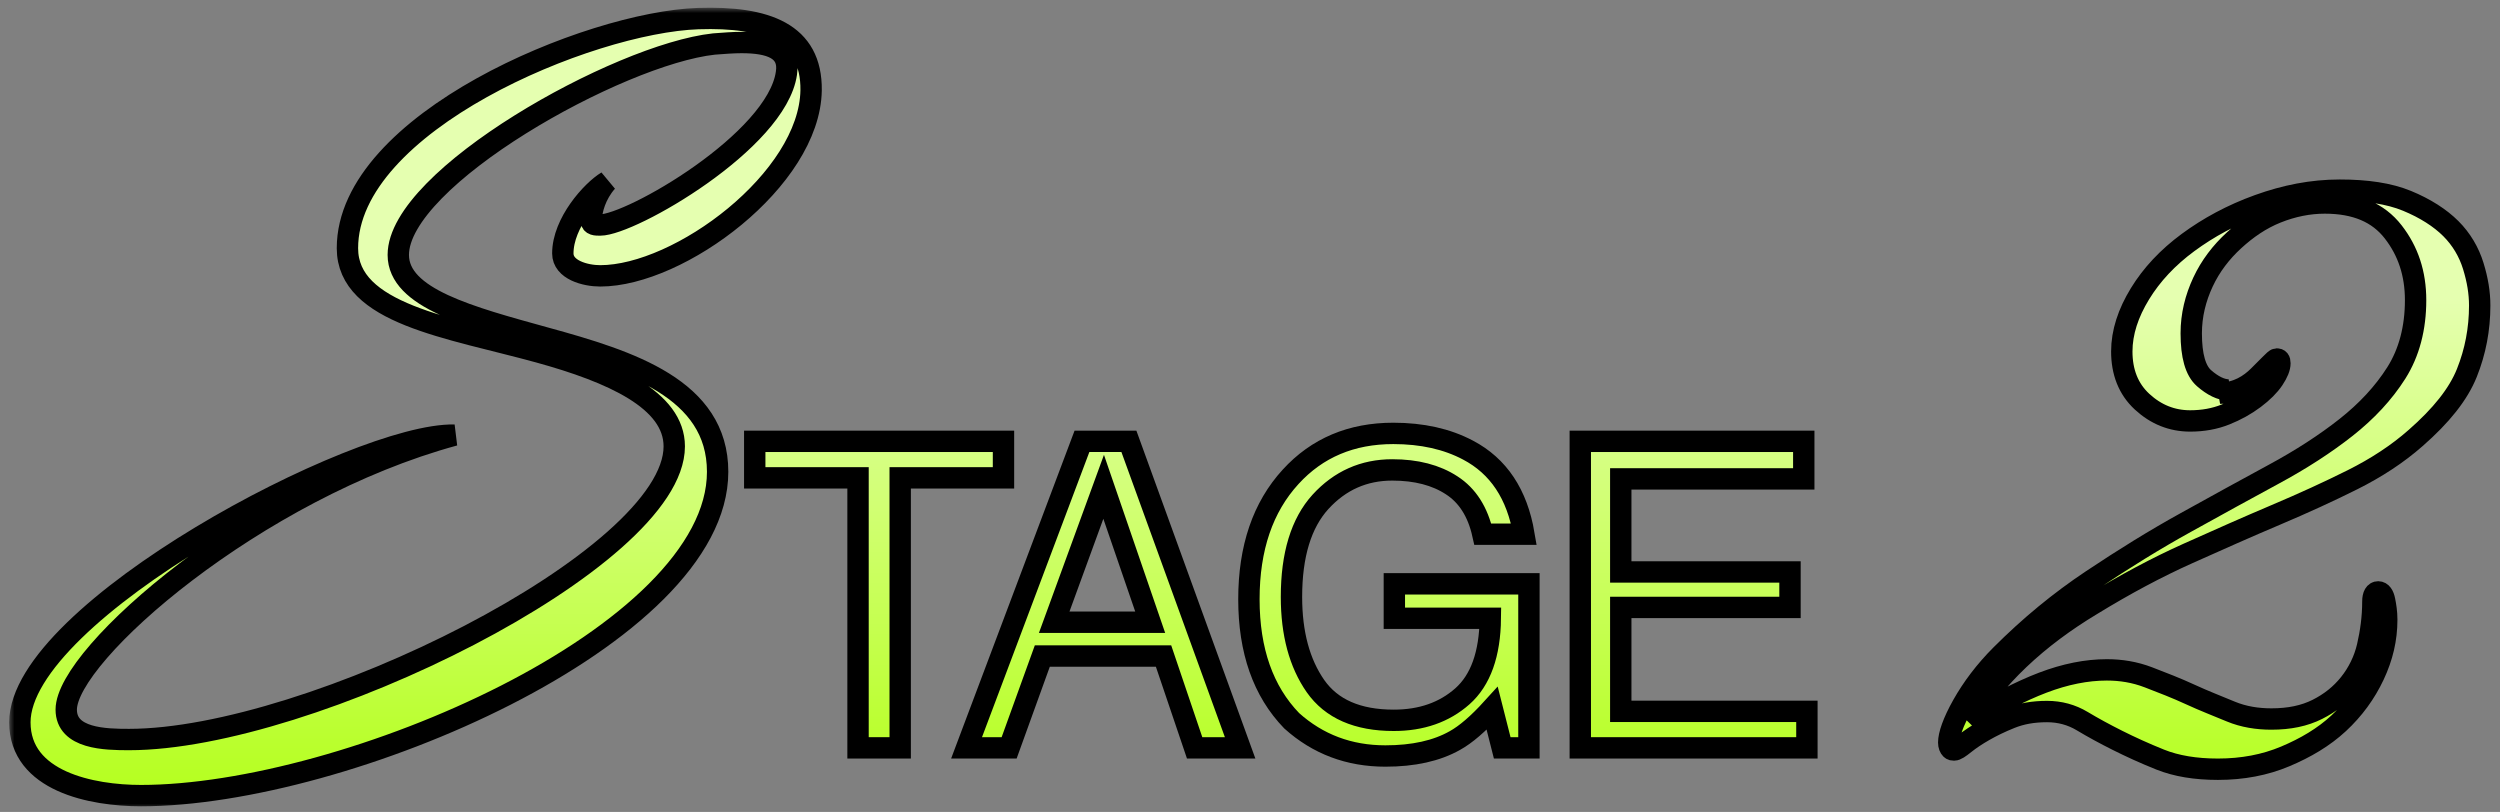 <svg width="234" height="76" viewBox="0 0 234 76" fill="none" xmlns="http://www.w3.org/2000/svg">
<rect x="0" y="0" width="234" height="76" fill="#808080" stroke="none"/>
<mask id="path-1-outside-1_708_1299" maskUnits="userSpaceOnUse" x="0.86" y="0.721" width="233" height="75" fill="black">
<rect fill="white" x="0.86" y="0.721" width="233" height="75"/>
<path d="M6.2 66.42C6.2 69.15 9.84 69.22 12.08 69.22C28.95 69.22 63.11 52.35 63.11 41.78C63.11 37.44 57.3 34.85 50.44 32.96C42.04 30.65 32.52 29.39 32.52 23.23C32.52 11.47 55.13 2.09 65.35 1.74C71.72 1.53 75.99 3.07 75.92 8.46C75.78 16.79 63.6 25.82 56.18 25.82C54.78 25.82 52.68 25.26 52.68 23.72C52.68 20.85 55.41 17.84 56.81 17C55.76 18.19 55.34 19.66 55.34 20.64C55.34 21.06 55.76 21.06 56.18 21.06C59.05 21.06 72.7 13.22 73.61 6.85C73.96 4.61 72.07 3.98 69.41 3.98C68.64 3.98 67.73 4.05 66.82 4.12C57.86 5.1 37.28 16.65 37.28 23.86C37.28 27.92 44 29.67 51.07 31.63C58.98 33.8 67.17 36.39 67.17 44.16C67.17 59.49 32.31 74.47 13.2 74.47C8.58 74.47 1.86 73.14 1.86 67.61C1.86 57.25 33.5 40.52 42.53 40.73C23.98 45.77 6.2 61.24 6.2 66.42Z"/>
<path d="M208.6 36.5L207.8 36.8C208.6 36.8 209.3 36.6 209.9 36.3C210.5 36 211 35.6 211.4 35.2C211.8 34.8 212.2 34.4 212.5 34.1C212.8 33.8 213 33.6 213.1 33.6C213.3 33.6 213.4 33.7 213.4 34C213.4 34.4 213.2 34.9 212.8 35.5C212.4 36.1 211.8 36.7 211 37.3C210.2 37.9 209.3 38.4 208.3 38.8C207.3 39.2 206.2 39.4 205 39.4C203.3 39.4 201.8 38.8 200.5 37.6C199.2 36.4 198.6 34.8 198.6 32.9C198.6 31.1 199.2 29.3 200.3 27.5C201.4 25.7 202.9 24.1 204.8 22.7C206.7 21.3 208.9 20.1 211.4 19.2C213.9 18.3 216.4 17.8 219 17.8C221.5 17.8 223.6 18.1 225.3 18.8C227 19.5 228.4 20.4 229.4 21.4C230.4 22.4 231.1 23.6 231.5 24.9C231.9 26.2 232.1 27.4 232.1 28.6C232.1 30.8 231.7 32.9 230.9 34.9C230.1 36.9 228.5 38.9 226.1 41C224.4 42.5 222.4 43.8 220.2 44.9C218 46 215.6 47.1 213 48.2C210.4 49.3 207.7 50.5 204.8 51.8C201.9 53.1 198.9 54.7 195.8 56.6C193.3 58.1 191 59.8 189 61.7C187 63.6 185.5 65.5 184.4 67.4C186.8 65.9 189.1 64.7 191.2 63.9C193.3 63.1 195.3 62.7 197.2 62.7C198.5 62.7 199.8 62.9 201.1 63.4C202.4 63.9 203.7 64.4 205 65C206.3 65.6 207.6 66.1 208.8 66.6C210 67.1 211.3 67.3 212.6 67.3C214.3 67.3 215.7 67 216.9 66.4C218.1 65.8 219.1 65 219.9 64C220.7 63 221.3 61.8 221.6 60.5C221.9 59.2 222.1 57.8 222.1 56.3C222.1 55.7 222.3 55.4 222.6 55.4C222.9 55.4 223.1 55.7 223.2 56.2C223.3 56.7 223.4 57.3 223.4 58C223.4 59.8 223 61.5 222.2 63.2C221.4 64.9 220.3 66.4 218.9 67.7C217.5 69 215.8 70 213.9 70.8C212 71.6 209.9 72 207.6 72C205.5 72 203.7 71.7 202.2 71.1C200.7 70.5 199.4 69.9 198.2 69.3C197 68.7 195.9 68.1 194.9 67.5C193.9 66.9 192.8 66.6 191.6 66.6C190.3 66.6 189.2 66.8 188.2 67.2C187.2 67.6 186.4 68 185.7 68.4C185 68.8 184.4 69.2 183.9 69.6C183.4 70 183.1 70.2 182.9 70.2C182.8 70.2 182.7 70.2 182.6 70.1C182.5 70 182.4 69.8 182.4 69.5C182.4 68.8 182.8 67.6 183.7 66C184.6 64.4 185.8 62.8 187.3 61.3C190 58.6 192.8 56.3 195.8 54.3C198.8 52.3 201.7 50.5 204.6 48.9C207.5 47.3 210.2 45.8 212.8 44.4C215.4 43 217.7 41.5 219.6 40C221.5 38.5 223.1 36.8 224.3 34.9C225.5 33 226.1 30.7 226.1 28.1C226.1 25.6 225.4 23.5 224 21.7C222.6 19.9 220.5 19 217.6 19C216.1 19 214.6 19.3 213.1 19.9C211.6 20.5 210.3 21.4 209.1 22.5C207.9 23.6 206.9 24.9 206.2 26.4C205.5 27.9 205.1 29.5 205.1 31.2C205.1 33.3 205.5 34.7 206.3 35.4C207.1 36.1 207.9 36.5 208.6 36.5Z"/>
<path d="M93.926 41.309V44.727H84.258V70H80.312V44.727H70.644V41.309H93.926Z"/>
<path d="M107.658 58.242L103.302 45.566L98.673 58.242H107.658ZM101.271 41.309H105.665L116.076 70H111.818L108.908 61.406H97.56L94.455 70H90.47L101.271 41.309Z"/>
<path d="M130.413 40.566C133.108 40.566 135.439 41.087 137.405 42.129C140.257 43.626 142.002 46.25 142.64 50H138.792C138.323 47.904 137.353 46.38 135.882 45.43C134.411 44.466 132.555 43.984 130.315 43.984C127.659 43.984 125.42 44.98 123.597 46.973C121.787 48.965 120.882 51.934 120.882 55.879C120.882 59.29 121.631 62.07 123.128 64.219C124.625 66.354 127.067 67.422 130.452 67.422C133.043 67.422 135.185 66.673 136.878 65.176C138.584 63.665 139.456 61.23 139.495 57.871H130.511V54.648H143.108V70H140.608L139.671 66.308C138.356 67.754 137.19 68.756 136.175 69.316C134.469 70.28 132.301 70.762 129.671 70.762C126.273 70.762 123.349 69.661 120.901 67.461C118.232 64.7 116.898 60.911 116.898 56.094C116.898 51.289 118.2 47.467 120.804 44.629C123.278 41.92 126.481 40.566 130.413 40.566Z"/>
<path d="M147.915 41.309H168.833V44.824H151.704V53.535H167.544V56.855H151.704V66.582H169.126V70H147.915V41.309Z"/>
</mask>
<path d="M6.2 66.42C6.2 69.15 9.84 69.22 12.08 69.22C28.95 69.22 63.11 52.35 63.11 41.78C63.11 37.44 57.3 34.85 50.44 32.96C42.04 30.65 32.52 29.39 32.52 23.23C32.52 11.47 55.13 2.09 65.35 1.74C71.72 1.53 75.99 3.07 75.92 8.46C75.78 16.79 63.6 25.82 56.18 25.82C54.78 25.82 52.68 25.26 52.68 23.72C52.68 20.85 55.41 17.84 56.81 17C55.76 18.19 55.34 19.66 55.34 20.64C55.34 21.06 55.76 21.06 56.18 21.06C59.05 21.06 72.7 13.22 73.61 6.85C73.96 4.61 72.07 3.98 69.41 3.98C68.64 3.98 67.73 4.05 66.82 4.12C57.86 5.1 37.28 16.65 37.28 23.86C37.28 27.92 44 29.67 51.07 31.63C58.98 33.8 67.17 36.39 67.17 44.16C67.17 59.49 32.31 74.47 13.2 74.47C8.58 74.47 1.86 73.14 1.86 67.61C1.86 57.25 33.5 40.52 42.53 40.73C23.98 45.77 6.2 61.24 6.2 66.42Z" fill="url(#paint0_linear_708_1299)"/>
<path d="M208.6 36.5L207.8 36.8C208.6 36.8 209.3 36.6 209.9 36.3C210.5 36 211 35.6 211.4 35.2C211.8 34.8 212.2 34.4 212.5 34.1C212.8 33.8 213 33.6 213.1 33.6C213.3 33.6 213.4 33.7 213.4 34C213.4 34.4 213.2 34.9 212.8 35.5C212.4 36.1 211.8 36.7 211 37.3C210.2 37.9 209.3 38.4 208.3 38.8C207.3 39.2 206.2 39.4 205 39.4C203.3 39.4 201.8 38.8 200.5 37.6C199.2 36.4 198.6 34.8 198.6 32.9C198.6 31.1 199.2 29.3 200.3 27.5C201.4 25.7 202.9 24.1 204.8 22.7C206.7 21.3 208.9 20.1 211.4 19.2C213.9 18.3 216.4 17.8 219 17.8C221.5 17.8 223.6 18.1 225.3 18.8C227 19.5 228.4 20.4 229.4 21.4C230.4 22.4 231.1 23.6 231.5 24.9C231.9 26.2 232.1 27.4 232.1 28.6C232.1 30.8 231.7 32.9 230.9 34.9C230.1 36.9 228.5 38.9 226.1 41C224.4 42.5 222.4 43.8 220.2 44.9C218 46 215.6 47.1 213 48.2C210.4 49.3 207.7 50.5 204.8 51.8C201.9 53.1 198.9 54.7 195.8 56.6C193.3 58.1 191 59.8 189 61.7C187 63.6 185.5 65.5 184.4 67.4C186.8 65.9 189.1 64.7 191.2 63.9C193.3 63.1 195.3 62.7 197.2 62.7C198.5 62.7 199.8 62.9 201.1 63.4C202.4 63.9 203.7 64.4 205 65C206.3 65.6 207.6 66.1 208.8 66.6C210 67.1 211.3 67.3 212.6 67.3C214.3 67.3 215.7 67 216.9 66.4C218.1 65.8 219.1 65 219.9 64C220.7 63 221.3 61.8 221.6 60.5C221.9 59.2 222.1 57.8 222.1 56.3C222.1 55.7 222.3 55.4 222.6 55.4C222.9 55.4 223.1 55.7 223.2 56.2C223.3 56.7 223.4 57.3 223.4 58C223.4 59.8 223 61.5 222.2 63.2C221.4 64.9 220.3 66.4 218.9 67.7C217.5 69 215.8 70 213.9 70.8C212 71.6 209.9 72 207.6 72C205.5 72 203.7 71.7 202.2 71.1C200.7 70.5 199.4 69.9 198.2 69.3C197 68.7 195.9 68.1 194.9 67.5C193.9 66.9 192.8 66.6 191.6 66.6C190.3 66.6 189.2 66.8 188.2 67.2C187.2 67.6 186.4 68 185.7 68.4C185 68.8 184.4 69.2 183.9 69.6C183.4 70 183.1 70.2 182.9 70.2C182.8 70.2 182.7 70.2 182.6 70.1C182.5 70 182.4 69.8 182.4 69.5C182.4 68.8 182.8 67.6 183.7 66C184.6 64.4 185.8 62.8 187.3 61.3C190 58.6 192.8 56.3 195.8 54.3C198.8 52.3 201.7 50.5 204.6 48.9C207.5 47.3 210.2 45.8 212.8 44.4C215.4 43 217.7 41.5 219.6 40C221.5 38.5 223.1 36.8 224.3 34.9C225.5 33 226.1 30.7 226.1 28.1C226.1 25.6 225.4 23.5 224 21.7C222.6 19.9 220.5 19 217.6 19C216.1 19 214.6 19.3 213.1 19.9C211.6 20.5 210.3 21.4 209.1 22.5C207.9 23.6 206.9 24.9 206.2 26.4C205.5 27.9 205.1 29.5 205.1 31.2C205.1 33.3 205.5 34.7 206.3 35.4C207.1 36.1 207.9 36.5 208.6 36.5Z" fill="url(#paint1_linear_708_1299)"/>
<path d="M93.926 41.309V44.727H84.258V70H80.312V44.727H70.644V41.309H93.926Z" fill="url(#paint2_linear_708_1299)"/>
<path d="M107.658 58.242L103.302 45.566L98.673 58.242H107.658ZM101.271 41.309H105.665L116.076 70H111.818L108.908 61.406H97.56L94.455 70H90.47L101.271 41.309Z" fill="url(#paint3_linear_708_1299)"/>
<path d="M130.413 40.566C133.108 40.566 135.439 41.087 137.405 42.129C140.257 43.626 142.002 46.25 142.64 50H138.792C138.323 47.904 137.353 46.38 135.882 45.43C134.411 44.466 132.555 43.984 130.315 43.984C127.659 43.984 125.42 44.98 123.597 46.973C121.787 48.965 120.882 51.934 120.882 55.879C120.882 59.29 121.631 62.07 123.128 64.219C124.625 66.354 127.067 67.422 130.452 67.422C133.043 67.422 135.185 66.673 136.878 65.176C138.584 63.665 139.456 61.23 139.495 57.871H130.511V54.648H143.108V70H140.608L139.671 66.308C138.356 67.754 137.19 68.756 136.175 69.316C134.469 70.28 132.301 70.762 129.671 70.762C126.273 70.762 123.349 69.661 120.901 67.461C118.232 64.7 116.898 60.911 116.898 56.094C116.898 51.289 118.2 47.467 120.804 44.629C123.278 41.92 126.481 40.566 130.413 40.566Z" fill="url(#paint4_linear_708_1299)"/>
<path d="M147.915 41.309H168.833V44.824H151.704V53.535H167.544V56.855H151.704V66.582H169.126V70H147.915V41.309Z" fill="url(#paint5_linear_708_1299)"/>
<path d="M6.2 66.42C6.2 69.15 9.84 69.22 12.08 69.22C28.95 69.22 63.11 52.35 63.11 41.78C63.11 37.44 57.3 34.85 50.44 32.96C42.04 30.65 32.52 29.39 32.52 23.23C32.52 11.47 55.13 2.09 65.35 1.74C71.72 1.53 75.99 3.07 75.92 8.46C75.78 16.79 63.6 25.82 56.18 25.82C54.78 25.82 52.68 25.26 52.68 23.72C52.68 20.85 55.41 17.84 56.81 17C55.76 18.19 55.34 19.66 55.34 20.64C55.34 21.06 55.76 21.06 56.18 21.06C59.05 21.06 72.7 13.22 73.61 6.85C73.96 4.61 72.07 3.98 69.41 3.98C68.64 3.98 67.73 4.05 66.82 4.12C57.86 5.1 37.28 16.65 37.28 23.86C37.28 27.92 44 29.67 51.07 31.63C58.98 33.8 67.17 36.39 67.17 44.16C67.17 59.49 32.31 74.47 13.2 74.47C8.58 74.47 1.86 73.14 1.86 67.61C1.86 57.25 33.5 40.52 42.53 40.73C23.98 45.77 6.2 61.24 6.2 66.42Z" stroke="black" stroke-width="2" mask="url(#path-1-outside-1_708_1299)"/>
<path d="M208.6 36.5L207.8 36.8C208.6 36.8 209.3 36.6 209.9 36.3C210.5 36 211 35.6 211.4 35.2C211.8 34.8 212.2 34.4 212.5 34.1C212.8 33.8 213 33.6 213.1 33.6C213.3 33.6 213.4 33.7 213.4 34C213.4 34.4 213.2 34.9 212.8 35.5C212.4 36.1 211.8 36.7 211 37.3C210.2 37.9 209.3 38.4 208.3 38.8C207.3 39.2 206.2 39.4 205 39.4C203.3 39.4 201.8 38.8 200.5 37.6C199.2 36.4 198.6 34.8 198.6 32.9C198.6 31.1 199.2 29.3 200.3 27.5C201.4 25.7 202.9 24.1 204.8 22.7C206.7 21.3 208.9 20.1 211.4 19.2C213.9 18.3 216.4 17.8 219 17.8C221.5 17.8 223.6 18.1 225.3 18.8C227 19.5 228.4 20.4 229.4 21.4C230.4 22.4 231.1 23.6 231.5 24.9C231.9 26.2 232.1 27.4 232.1 28.6C232.1 30.8 231.7 32.9 230.9 34.9C230.1 36.9 228.5 38.9 226.1 41C224.4 42.5 222.4 43.8 220.2 44.9C218 46 215.6 47.1 213 48.2C210.4 49.3 207.7 50.5 204.8 51.8C201.9 53.1 198.9 54.7 195.8 56.6C193.3 58.1 191 59.8 189 61.7C187 63.6 185.5 65.5 184.4 67.4C186.8 65.9 189.1 64.7 191.2 63.9C193.3 63.1 195.3 62.7 197.2 62.7C198.5 62.7 199.8 62.9 201.1 63.4C202.4 63.9 203.7 64.4 205 65C206.3 65.6 207.6 66.1 208.8 66.6C210 67.1 211.3 67.3 212.6 67.3C214.3 67.3 215.7 67 216.9 66.4C218.1 65.8 219.1 65 219.9 64C220.7 63 221.3 61.8 221.6 60.5C221.9 59.2 222.1 57.8 222.1 56.3C222.1 55.7 222.3 55.4 222.6 55.4C222.9 55.4 223.1 55.7 223.2 56.2C223.3 56.7 223.4 57.3 223.4 58C223.4 59.8 223 61.5 222.2 63.2C221.4 64.9 220.3 66.4 218.9 67.7C217.5 69 215.8 70 213.9 70.8C212 71.6 209.9 72 207.6 72C205.5 72 203.7 71.7 202.2 71.1C200.7 70.5 199.4 69.9 198.2 69.3C197 68.7 195.9 68.1 194.9 67.5C193.9 66.9 192.8 66.6 191.6 66.6C190.3 66.6 189.2 66.8 188.2 67.2C187.2 67.6 186.4 68 185.7 68.4C185 68.8 184.4 69.2 183.9 69.6C183.4 70 183.1 70.2 182.9 70.2C182.8 70.2 182.7 70.2 182.6 70.1C182.5 70 182.4 69.8 182.4 69.5C182.4 68.8 182.8 67.6 183.7 66C184.6 64.4 185.8 62.8 187.3 61.3C190 58.6 192.8 56.3 195.8 54.3C198.8 52.3 201.7 50.5 204.6 48.9C207.5 47.3 210.2 45.8 212.8 44.4C215.4 43 217.7 41.5 219.6 40C221.5 38.5 223.1 36.8 224.3 34.9C225.5 33 226.1 30.7 226.1 28.1C226.1 25.6 225.4 23.5 224 21.7C222.6 19.9 220.5 19 217.6 19C216.1 19 214.6 19.3 213.1 19.9C211.6 20.5 210.3 21.4 209.1 22.5C207.9 23.6 206.9 24.9 206.2 26.4C205.5 27.9 205.1 29.5 205.1 31.2C205.1 33.3 205.5 34.7 206.3 35.4C207.1 36.1 207.9 36.5 208.6 36.5Z" stroke="black" stroke-width="2" mask="url(#path-1-outside-1_708_1299)"/>
<path d="M93.926 41.309V44.727H84.258V70H80.312V44.727H70.644V41.309H93.926Z" stroke="black" stroke-width="2" mask="url(#path-1-outside-1_708_1299)"/>
<path d="M107.658 58.242L103.302 45.566L98.673 58.242H107.658ZM101.271 41.309H105.665L116.076 70H111.818L108.908 61.406H97.56L94.455 70H90.47L101.271 41.309Z" stroke="black" stroke-width="2" mask="url(#path-1-outside-1_708_1299)"/>
<path d="M130.413 40.566C133.108 40.566 135.439 41.087 137.405 42.129C140.257 43.626 142.002 46.25 142.64 50H138.792C138.323 47.904 137.353 46.38 135.882 45.43C134.411 44.466 132.555 43.984 130.315 43.984C127.659 43.984 125.42 44.98 123.597 46.973C121.787 48.965 120.882 51.934 120.882 55.879C120.882 59.29 121.631 62.07 123.128 64.219C124.625 66.354 127.067 67.422 130.452 67.422C133.043 67.422 135.185 66.673 136.878 65.176C138.584 63.665 139.456 61.23 139.495 57.871H130.511V54.648H143.108V70H140.608L139.671 66.308C138.356 67.754 137.19 68.756 136.175 69.316C134.469 70.28 132.301 70.762 129.671 70.762C126.273 70.762 123.349 69.661 120.901 67.461C118.232 64.7 116.898 60.911 116.898 56.094C116.898 51.289 118.2 47.467 120.804 44.629C123.278 41.92 126.481 40.566 130.413 40.566Z" stroke="black" stroke-width="2" mask="url(#path-1-outside-1_708_1299)"/>
<path d="M147.915 41.309H168.833V44.824H151.704V53.535H167.544V56.855H151.704V66.582H169.126V70H147.915V41.309Z" stroke="black" stroke-width="2" mask="url(#path-1-outside-1_708_1299)"/>
<defs>
<linearGradient id="paint0_linear_708_1299" x1="121" y1="28" x2="121" y2="84" gradientUnits="userSpaceOnUse">
<stop stop-color="#E5FFB0"/>
<stop offset="1" stop-color="#ABFF00"/>
</linearGradient>
<linearGradient id="paint1_linear_708_1299" x1="121" y1="28" x2="121" y2="84" gradientUnits="userSpaceOnUse">
<stop stop-color="#E5FFB0"/>
<stop offset="1" stop-color="#ABFF00"/>
</linearGradient>
<linearGradient id="paint2_linear_708_1299" x1="121" y1="28" x2="121" y2="84" gradientUnits="userSpaceOnUse">
<stop stop-color="#E5FFB0"/>
<stop offset="1" stop-color="#ABFF00"/>
</linearGradient>
<linearGradient id="paint3_linear_708_1299" x1="121" y1="28" x2="121" y2="84" gradientUnits="userSpaceOnUse">
<stop stop-color="#E5FFB0"/>
<stop offset="1" stop-color="#ABFF00"/>
</linearGradient>
<linearGradient id="paint4_linear_708_1299" x1="121" y1="28" x2="121" y2="84" gradientUnits="userSpaceOnUse">
<stop stop-color="#E5FFB0"/>
<stop offset="1" stop-color="#ABFF00"/>
</linearGradient>
<linearGradient id="paint5_linear_708_1299" x1="121" y1="28" x2="121" y2="84" gradientUnits="userSpaceOnUse">
<stop stop-color="#E5FFB0"/>
<stop offset="1" stop-color="#ABFF00"/>
</linearGradient>
</defs>
</svg>
